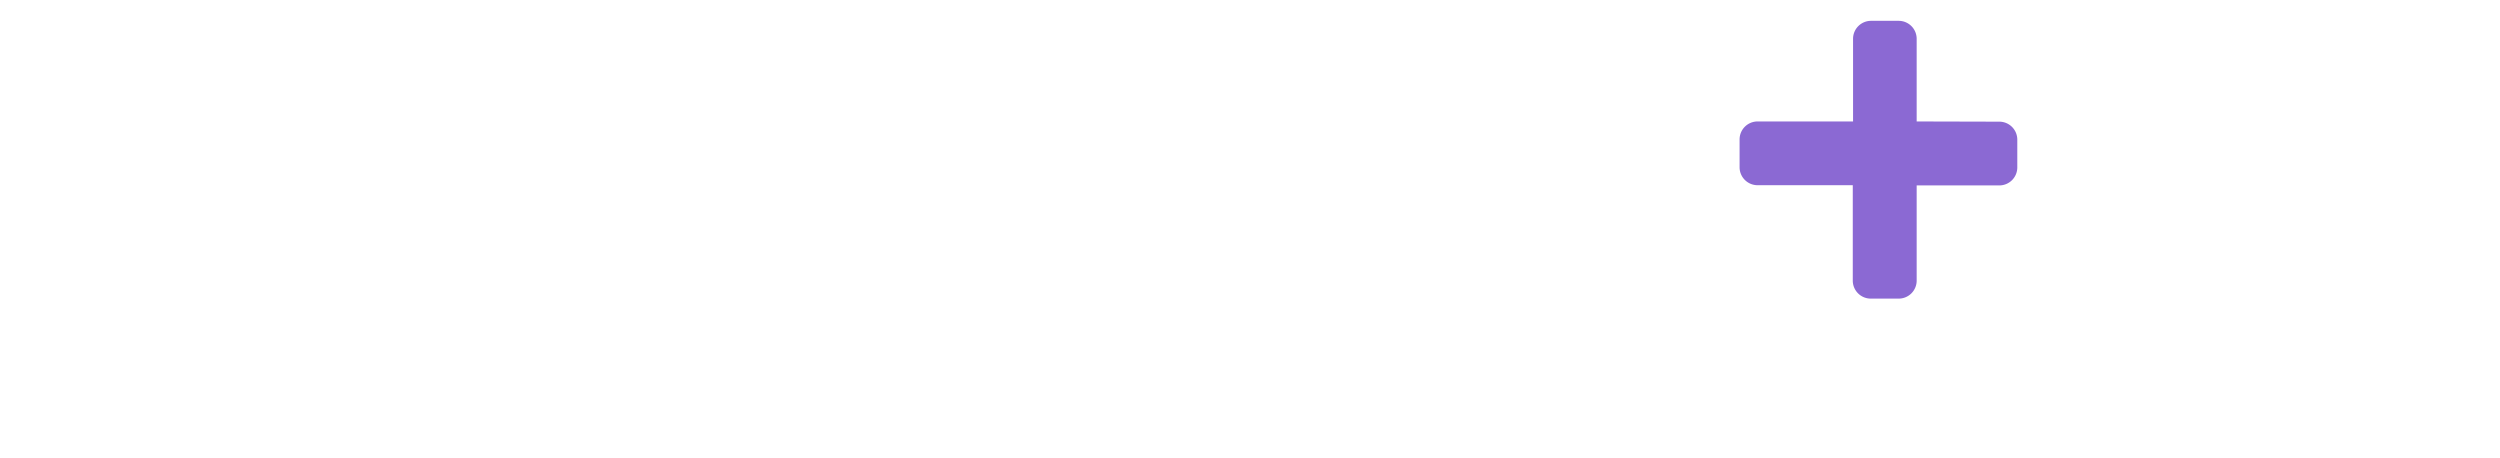 <svg xmlns="http://www.w3.org/2000/svg" viewBox="0 0 360 66"><defs><style>.a{fill:#8b69d3;}</style></defs><title>svgnosotros2mov-2</title><path class="a" d="M276,17.49V5.59A2.59,2.59,0,0,0,273.43,3h-4a2.59,2.59,0,0,0-2.59,2.59v11.9H253.09a2.59,2.59,0,0,0-2.59,2.59v4a2.59,2.59,0,0,0,2.59,2.59H266.8V40.41A2.59,2.59,0,0,0,269.39,43h4A2.59,2.59,0,0,0,276,40.41V26.7h11.9a2.59,2.59,0,0,0,2.59-2.59v-4a2.59,2.59,0,0,0-2.59-2.59Z"/></svg>